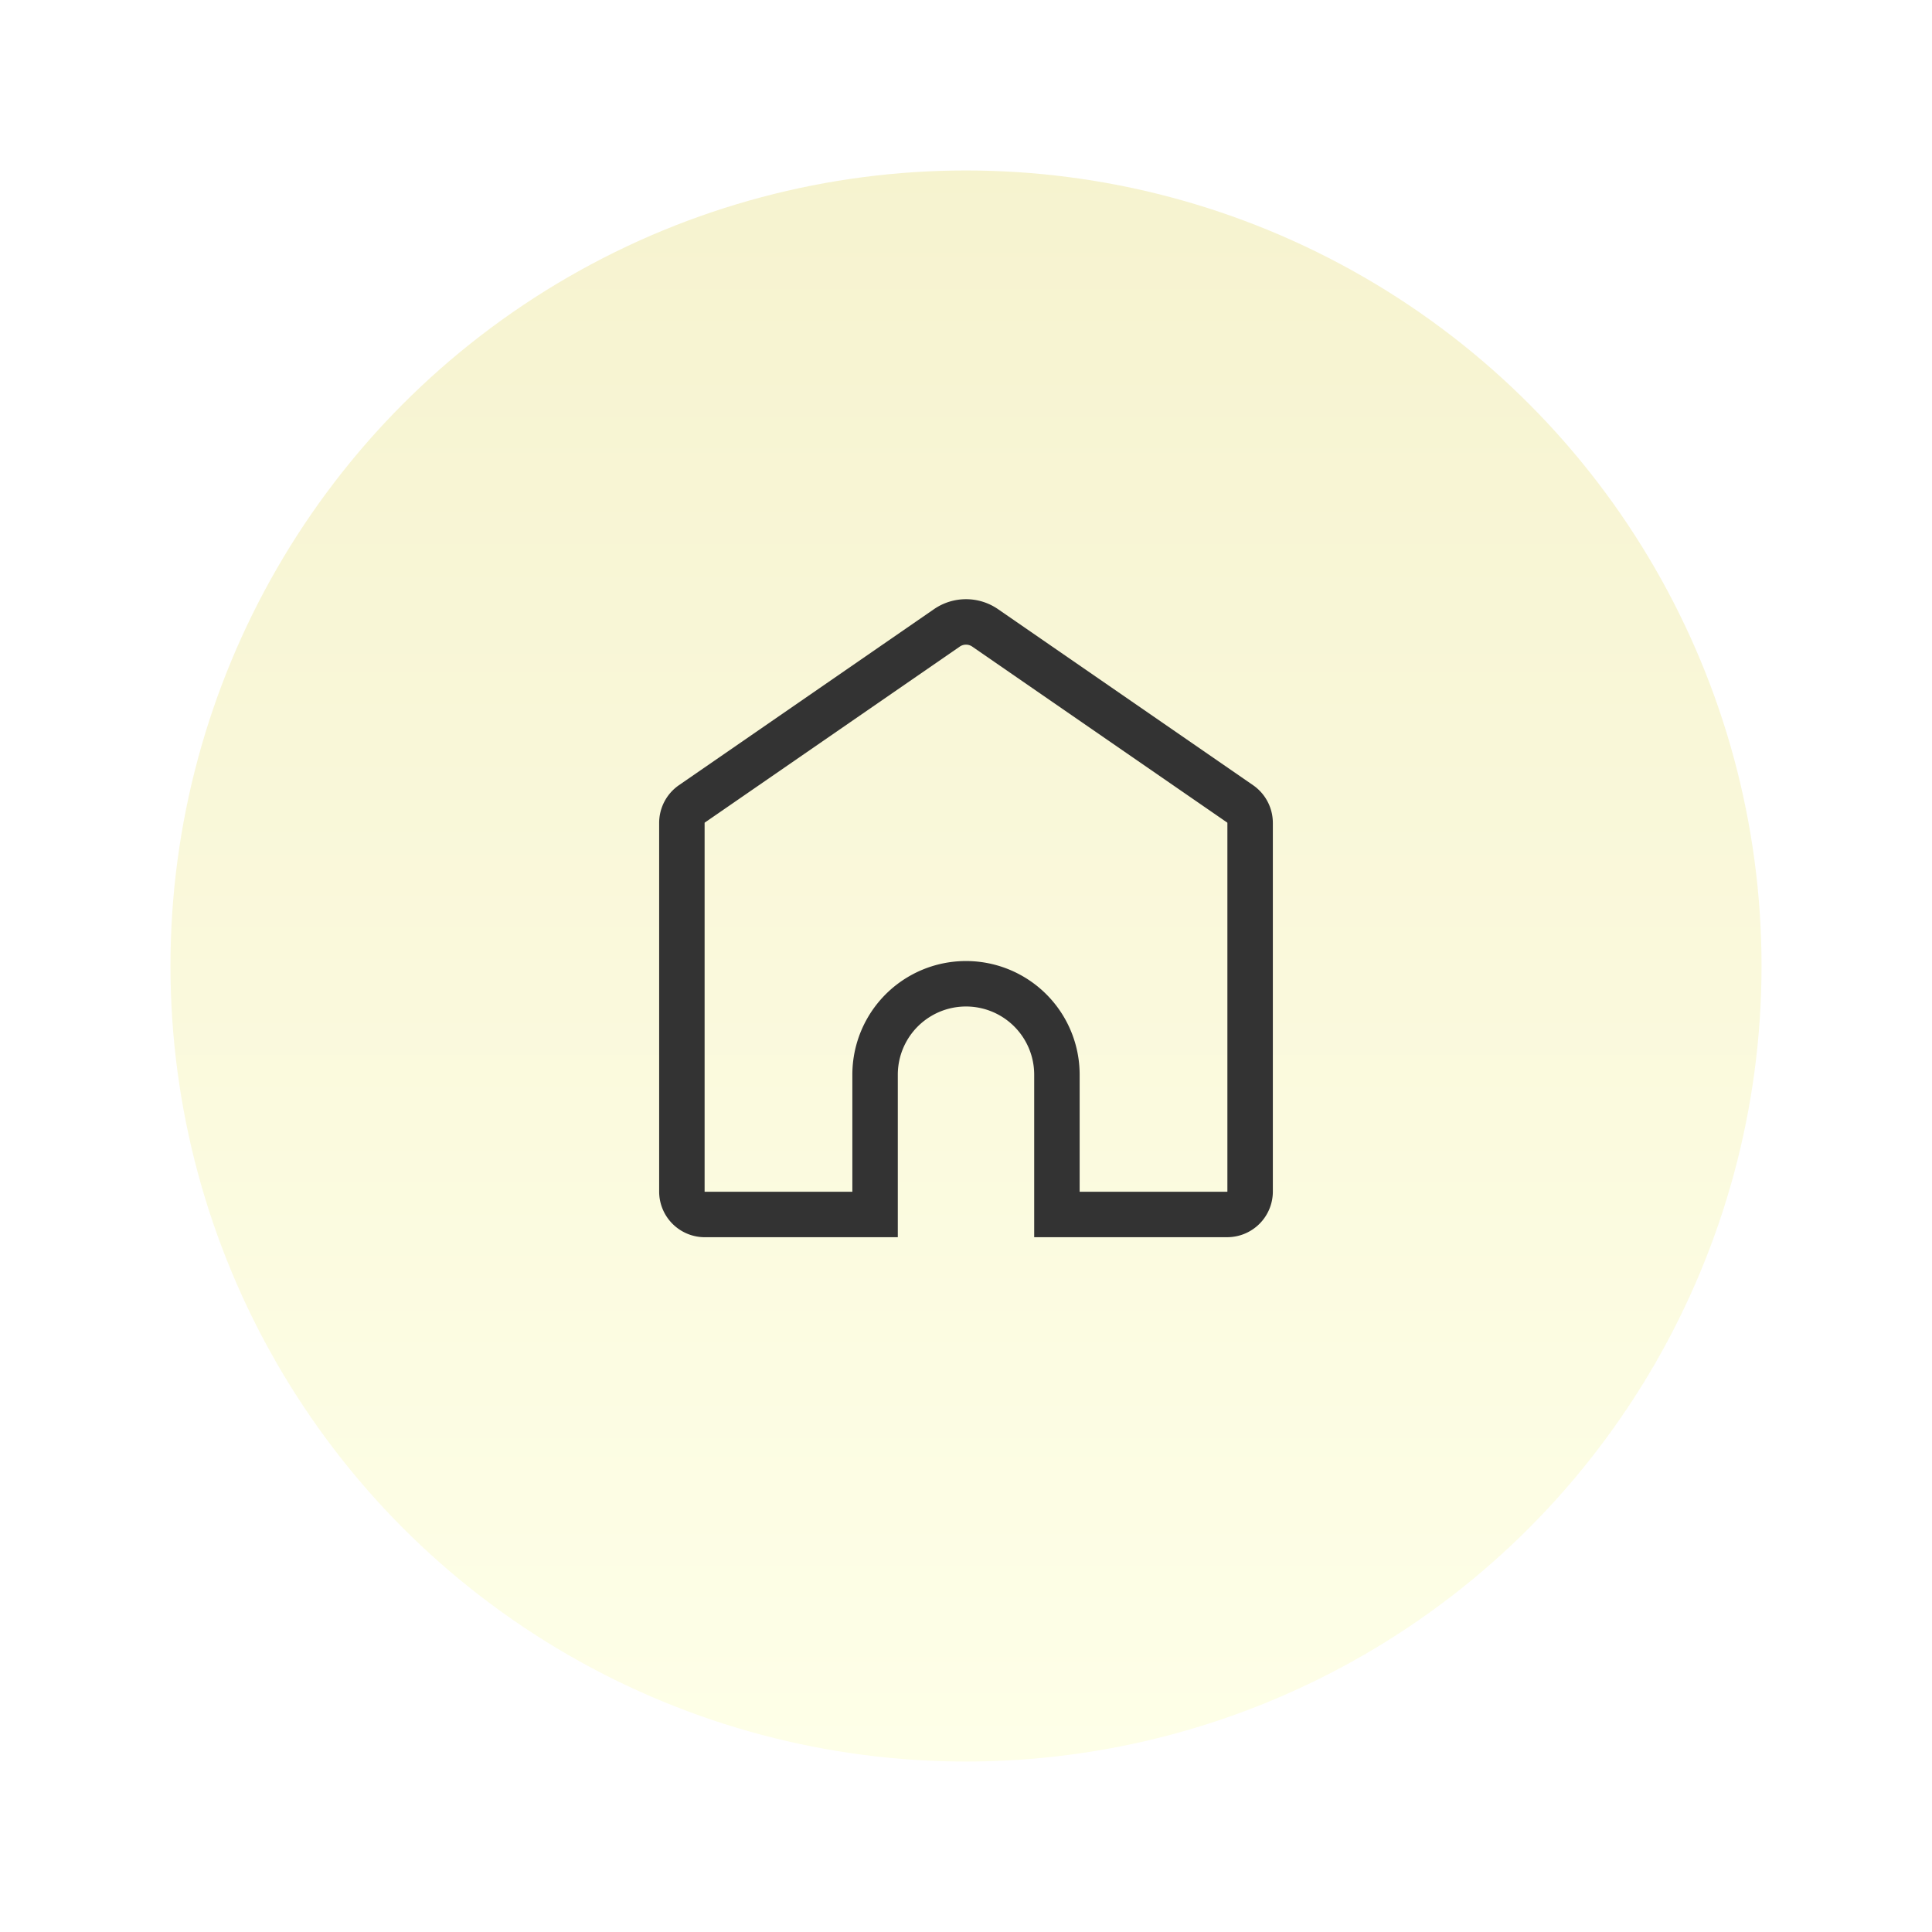 <svg xmlns="http://www.w3.org/2000/svg" xmlns:xlink="http://www.w3.org/1999/xlink" width="170" height="170" viewBox="0 0 170 170">
  <defs>
    <linearGradient id="linear-gradient" x1="0.5" y1="-0.775" x2="0.5" y2="1" gradientUnits="objectBoundingBox">
      <stop offset="0" stop-color="#f0e9bc"/>
      <stop offset="1" stop-color="#feffe8"/>
    </linearGradient>
    <filter id="椭圆_2" x="0" y="0" width="170" height="170" filterUnits="userSpaceOnUse">
      <feOffset dy="3" input="SourceAlpha"/>
      <feGaussianBlur stdDeviation="5" result="blur"/>
      <feFlood flood-opacity="0.161"/>
      <feComposite operator="in" in2="blur"/>
      <feComposite in="SourceGraphic"/>
    </filter>
  </defs>
  <g id="组件_17_1" data-name="组件 17 – 1" transform="translate(15 12)">
    <g transform="matrix(1, 0, 0, 1, -15, -12)" filter="url(#椭圆_2)">
      <circle id="椭圆_2-2" data-name="椭圆 2" cx="70" cy="70" r="70" transform="translate(15 12)" fill="url(#linear-gradient)"/>
    </g>
    <g id="关闭icon_copy_2" data-name="关闭icon copy 2" transform="translate(37 37)">
      <path id="Combined_Shape" data-name="Combined Shape" d="M17,52.141H2a2.018,2.018,0,0,1-2-2.03V17.692a2.037,2.037,0,0,1,.876-1.679L23.314.527a2.962,2.962,0,0,1,3.373,0L49.125,16.013A2.039,2.039,0,0,1,50,17.692V50.109a2.018,2.018,0,0,1-2,2.03H33v-12.3a8,8,0,0,0-16,0v12.3Z" transform="translate(8 5.724)" fill="none" stroke="#333" stroke-miterlimit="10" stroke-width="4"/>
    </g>
  </g>
</svg>

